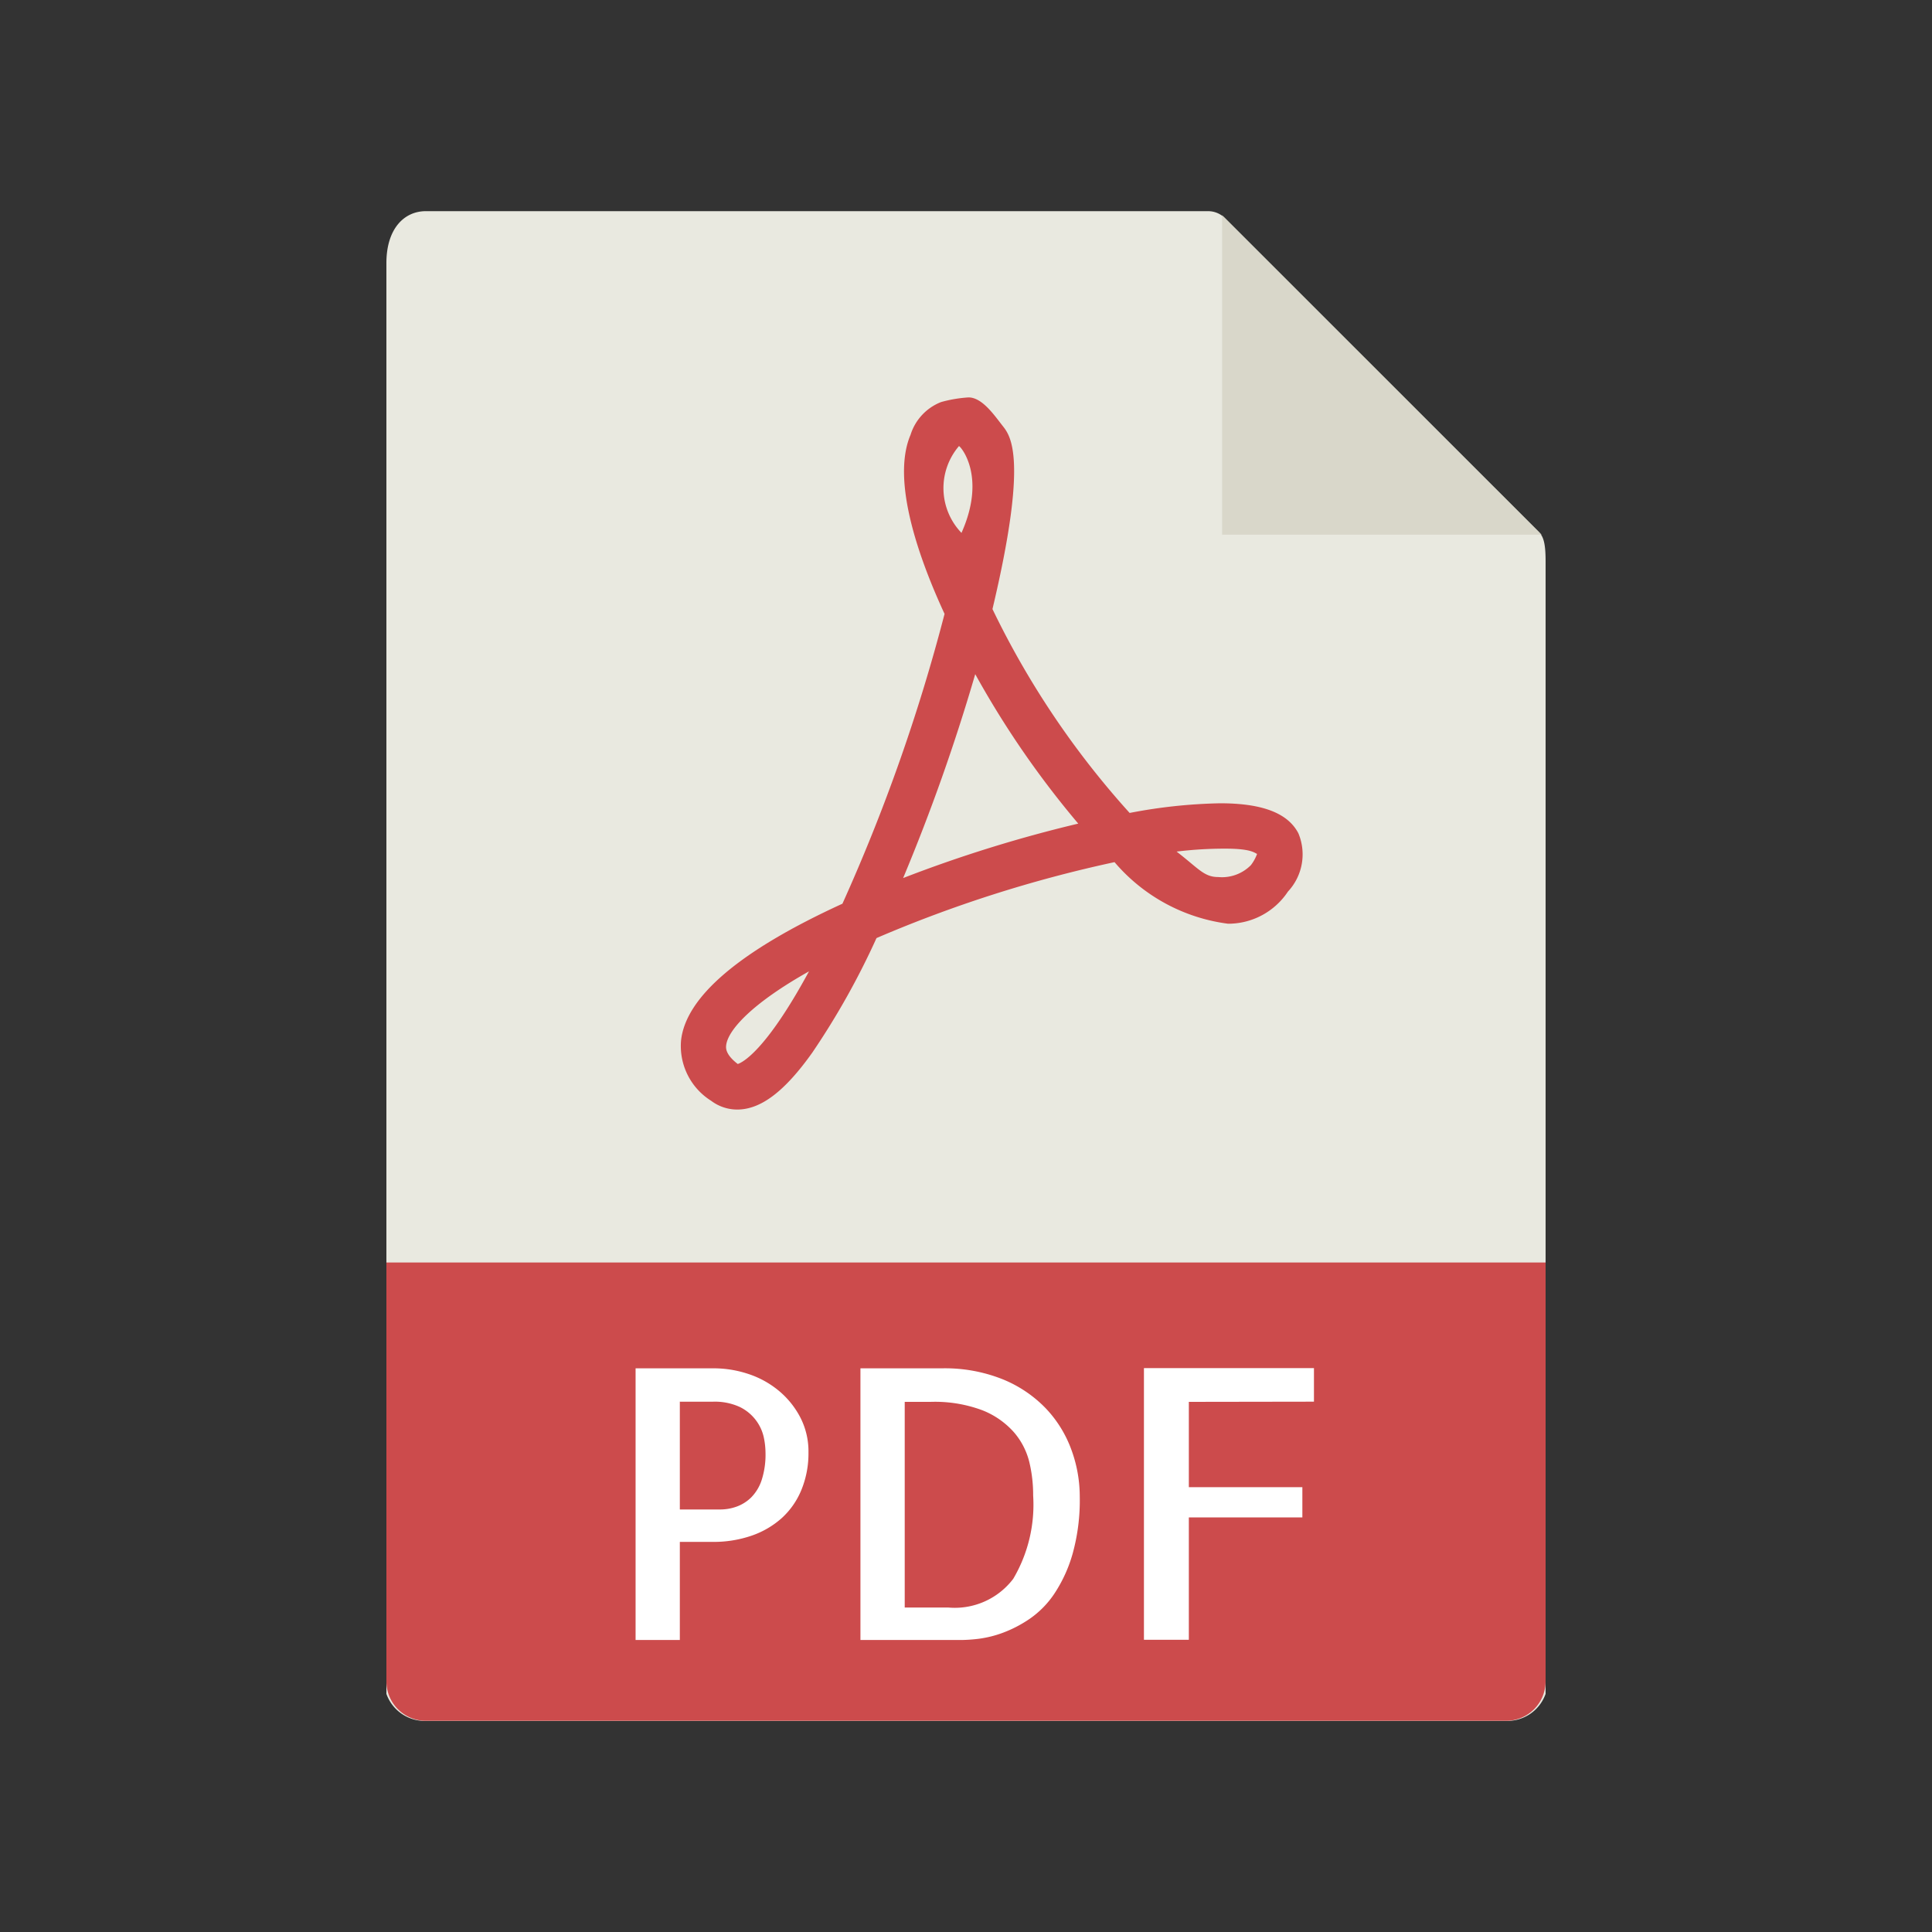 <svg id="Groupe_7409" data-name="Groupe 7409" xmlns="http://www.w3.org/2000/svg" width="50" height="50" viewBox="0 0 50 50">
  <rect x="0" y="0" width="50" height="50" fill="#333333" stroke="none"/>
  <g id="Avatar_8" opacity="0">
    <rect id="Rectangle_172_14" data-name="Rectangle 172_14" width="50" height="50" rx="6" fill="#c9f7f5"/>
  </g>
  <g id="Avatar_9" transform="translate(10 5.465)">
    <g id="pdf" transform="translate(0 0)">
      <path id="Tracé_477" data-name="Tracé 477" d="M27.769,0H7.521C6.957,0,6.5.457,6.5,1.344V38.372a1.051,1.051,0,0,0,1.021.7H35.479a1.051,1.051,0,0,0,1.021-.7V9.054c0-.486-.065-.642-.179-.757L28.2.179A.617.617,0,0,0,27.769,0Z" transform="translate(-6.5)" fill="#e9e9e0"/>
      <path id="Tracé_478" data-name="Tracé 478" d="M37.5.151V8.418h8.267Z" transform="translate(-15.872 -0.046)" fill="#d9d7ca"/>
      <path id="Tracé_479" data-name="Tracé 479" d="M18.88,25.338h0a1.12,1.12,0,0,1-.675-.227,1.672,1.672,0,0,1-.778-1.564c.127-1.136,1.531-2.325,4.176-3.536a46.832,46.832,0,0,0,2.643-7.5c-.7-1.515-1.373-3.481-.88-4.635a1.338,1.338,0,0,1,.791-.848,3.425,3.425,0,0,1,.709-.12c.352,0,.661.453.88.732.206.262.673.818-.26,4.746a22.294,22.294,0,0,0,3.55,5.276,13.573,13.573,0,0,1,2.343-.25c1.093,0,1.755.255,2.025.779a1.412,1.412,0,0,1-.272,1.507,1.854,1.854,0,0,1-1.549.831,4.638,4.638,0,0,1-2.938-1.594A33.429,33.429,0,0,0,22.485,20.9a19.8,19.8,0,0,1-1.663,2.966C20.108,24.87,19.491,25.338,18.88,25.338Zm1.857-3.576c-1.491.838-2.1,1.527-2.143,1.914-.007.064-.026.233.3.483C19,24.126,19.607,23.849,20.738,21.761Zm9.514-3.1c.569.437.707.659,1.079.659a1.052,1.052,0,0,0,.844-.308,1.1,1.1,0,0,0,.16-.29c-.086-.045-.2-.137-.82-.137A10.2,10.2,0,0,0,30.252,18.662ZM25.04,14.07a49.74,49.74,0,0,1-1.866,5.277,34.86,34.86,0,0,1,4.532-1.409A23.882,23.882,0,0,1,25.04,14.07Zm-.423-5.9a1.673,1.673,0,0,0,.067,2.244C25.346,8.935,24.647,8.157,24.617,8.167Z" transform="translate(-9.801 -2.088)" fill="#cc4b4c"/>
      <path id="Tracé_480" data-name="Tracé 480" d="M35.479,50.86H7.521A1.021,1.021,0,0,1,6.5,49.84V39h30V49.84A1.021,1.021,0,0,1,35.479,50.86Z" transform="translate(-6.5 -11.791)" fill="#cc4b4c"/>
      <g id="Groupe_396" data-name="Groupe 396" transform="translate(6.449 29.947)">
        <path id="Tracé_481" data-name="Tracé 481" d="M16.889,49.954H15.744v-7.03h2.022a2.838,2.838,0,0,1,.887.143,2.412,2.412,0,0,1,.787.429,2.241,2.241,0,0,1,.563.691,1.916,1.916,0,0,1,.215.911,2.492,2.492,0,0,1-.181.968,2.024,2.024,0,0,1-.506.73,2.279,2.279,0,0,1-.782.458,3.01,3.01,0,0,1-1.011.162h-.849v2.537Zm0-6.162v2.785h1.049a1.247,1.247,0,0,0,.415-.072,1.046,1.046,0,0,0,.377-.234,1.142,1.142,0,0,0,.276-.453,2.145,2.145,0,0,0,.1-.72,1.948,1.948,0,0,0-.047-.4,1.142,1.142,0,0,0-.2-.429,1.156,1.156,0,0,0-.415-.343,1.542,1.542,0,0,0-.706-.138h-.858Z" transform="translate(-15.744 -42.924)" fill="#fff"/>
        <path id="Tracé_482" data-name="Tracé 482" d="M29.76,46.244a5.164,5.164,0,0,1-.186,1.483,3.687,3.687,0,0,1-.472,1.03,2.426,2.426,0,0,1-.644.654,3.229,3.229,0,0,1-.691.358,2.857,2.857,0,0,1-.61.153,4.065,4.065,0,0,1-.41.032H24.084v-7.03H26.2a4.023,4.023,0,0,1,1.559.281,3.237,3.237,0,0,1,1.116.749,3.073,3.073,0,0,1,.663,1.063A3.521,3.521,0,0,1,29.76,46.244Zm-3.4,2.871a1.9,1.9,0,0,0,1.679-.744,3.776,3.776,0,0,0,.515-2.156,3.651,3.651,0,0,0-.1-.868,1.857,1.857,0,0,0-.405-.777,2.139,2.139,0,0,0-.816-.563,3.512,3.512,0,0,0-1.335-.215h-.668v5.323h1.135Z" transform="translate(-18.265 -42.924)" fill="#fff"/>
        <path id="Tracé_483" data-name="Tracé 483" d="M35.762,43.792V46H38.7v.782H35.762v3.167H34.6v-7.03h4.4v.868Z" transform="translate(-21.444 -42.924)" fill="#fff"/>
      </g>
    </g>
  </g>
</svg>
